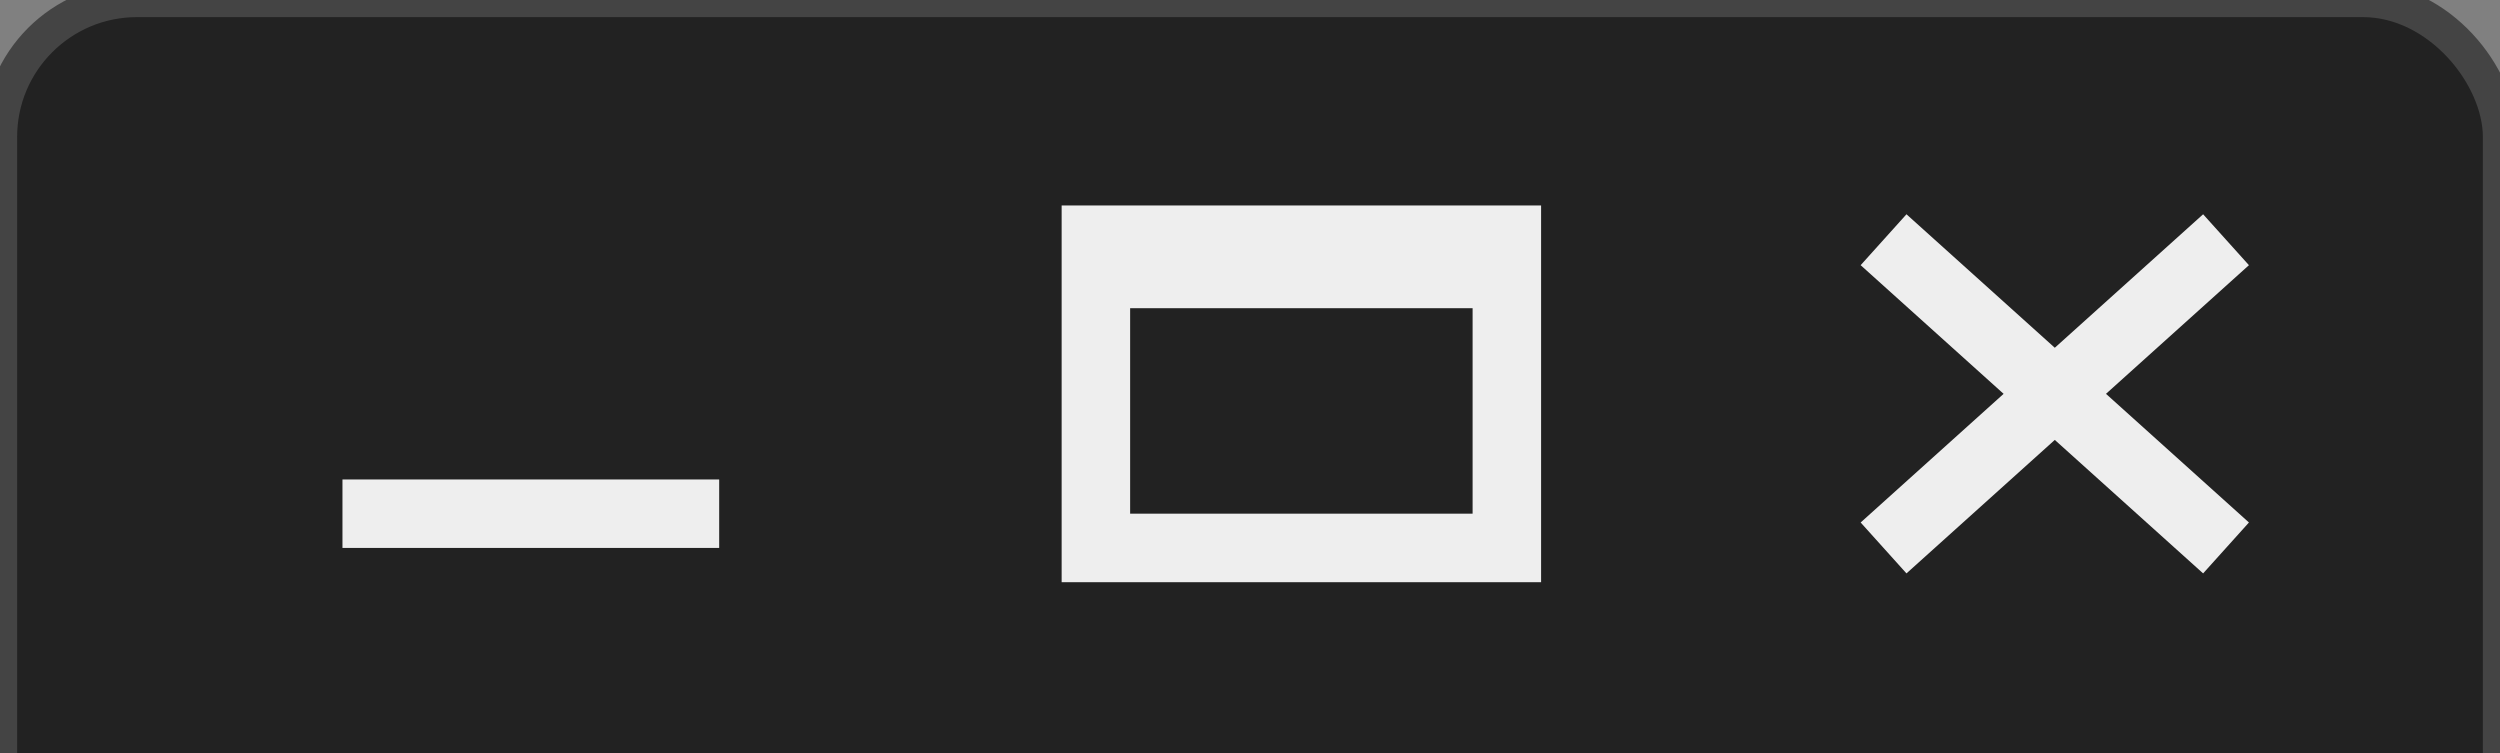 <?xml version="1.0" encoding="UTF-8"?>
<svg xmlns="http://www.w3.org/2000/svg" version="1.1" height="22" width="73">
 <rect width="100%" height="100%" fill="#808080" stroke="none"/>
 <rect style="fill:#222;stroke:#444;stroke-width:1" width="73" height="26" rx="4" />
 <path style="fill:none;stroke:#eee;stroke-width:2" d="M 65 7 55 16 M 55 7 65 16 M 10 15 21 15 M44 7 44 16 32 16 32 7z M 32 8 44 8" /></svg>